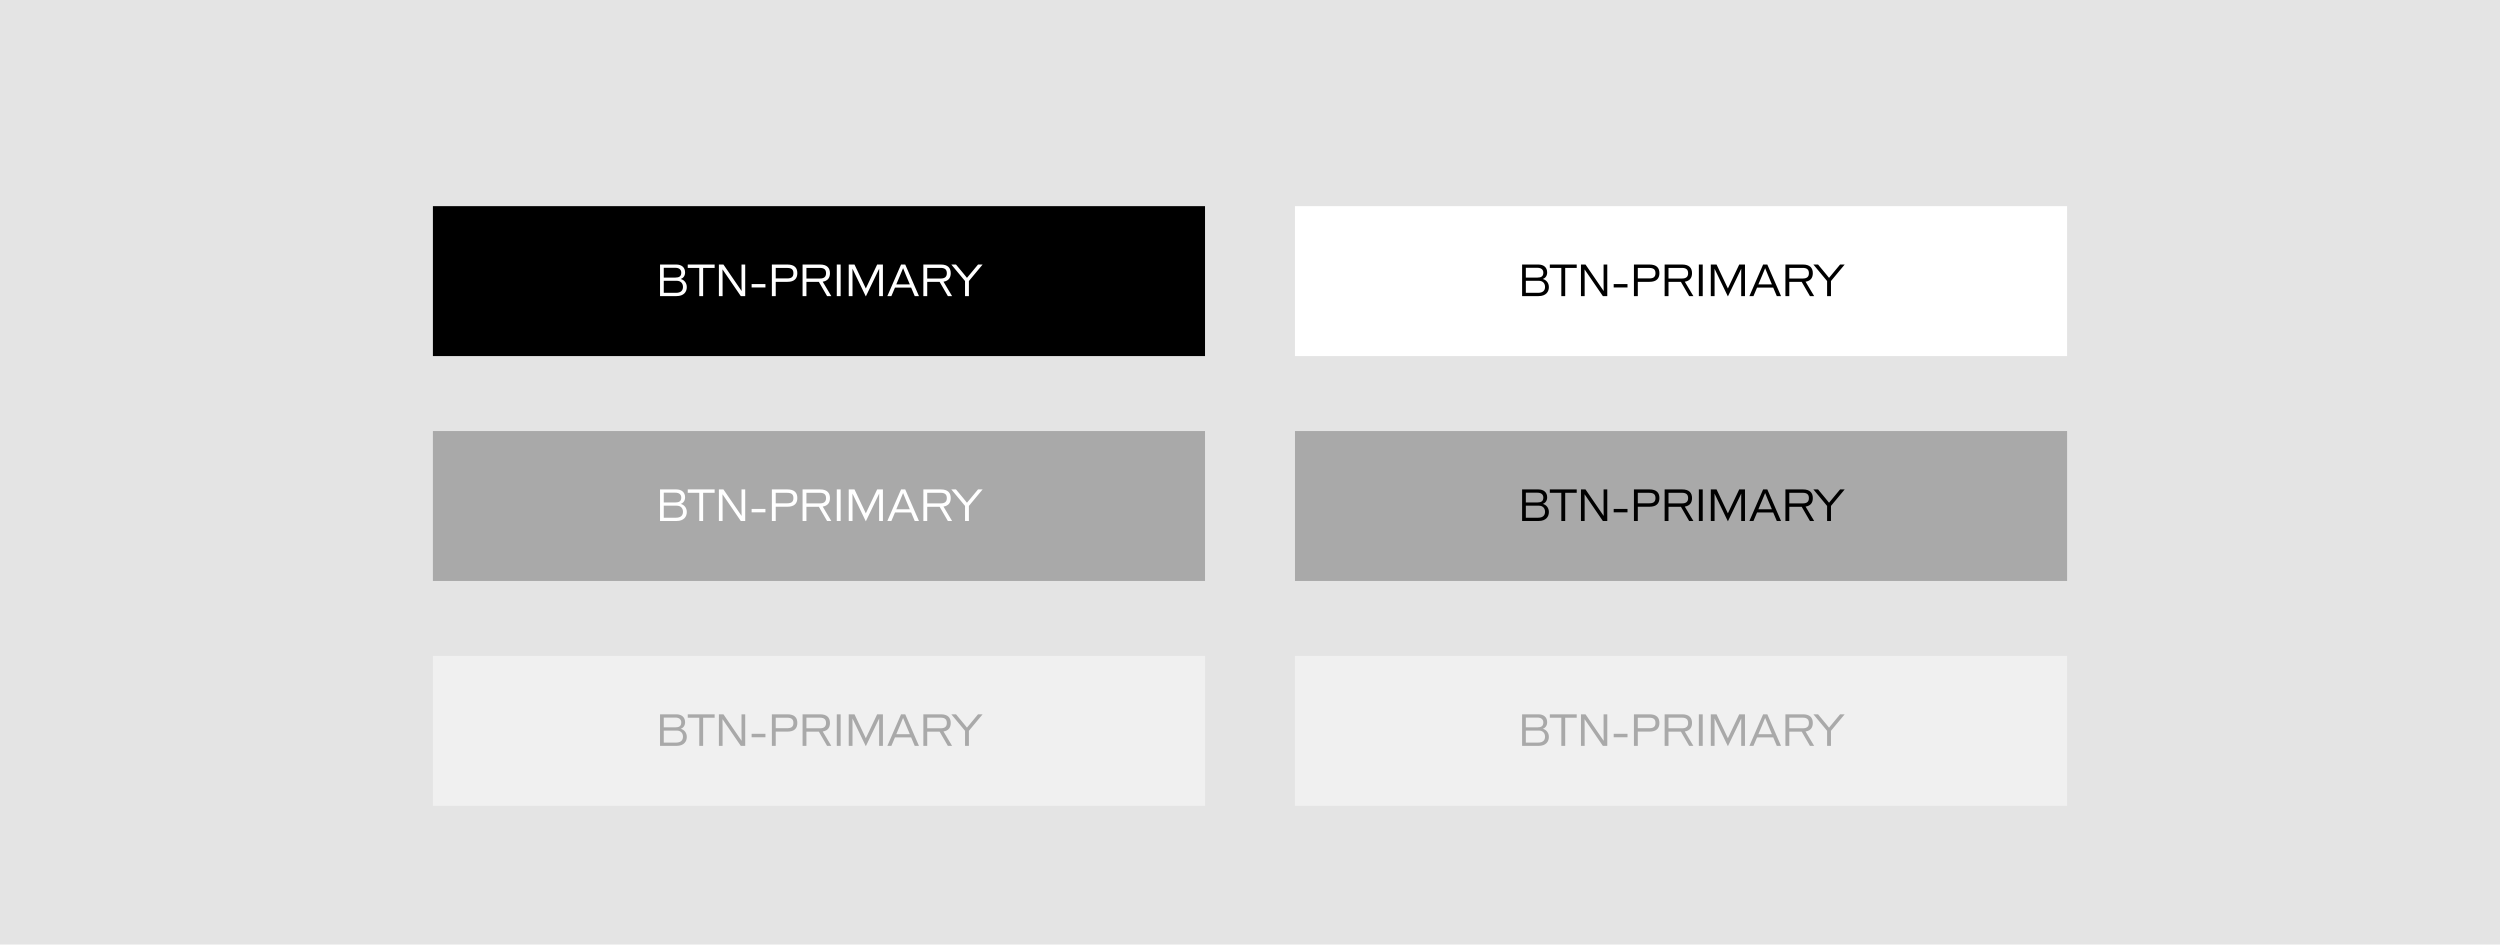 <svg width="667" height="252" viewBox="0 0 667 252" fill="none" xmlns="http://www.w3.org/2000/svg">
<rect width="667" height="252" fill="#E4E4E4"/>
<rect width="206" height="40" transform="translate(115.5 55)" fill="black"/>
<path d="M181.63 74.44C182.65 74.728 183.238 75.58 183.238 76.612C183.238 77.848 182.458 79 180.502 79H176.098V70.576H180.43C181.846 70.576 182.782 71.344 182.782 72.688C182.782 73.552 182.362 74.152 181.63 74.44ZM181.762 72.748C181.762 71.92 181.174 71.452 180.214 71.452H177.094V74.056H180.214C181.174 74.056 181.762 73.732 181.762 72.748ZM177.094 78.124H180.37C181.714 78.124 182.218 77.44 182.218 76.54C182.218 75.544 181.546 74.92 180.598 74.92H177.094V78.124ZM183.491 70.576H190.667V71.488H187.595V79H186.563V71.488H183.491V70.576ZM197.837 75.28V70.576H198.821V79H197.645L192.773 71.884H192.761C192.761 71.884 192.785 73.012 192.785 74.296V79H191.801V70.576H193.013L197.849 77.632H197.861C197.861 77.632 197.837 76.54 197.837 75.28ZM200.532 76.696V75.784H204.216V76.696H200.532ZM210.074 70.576C211.982 70.576 212.726 71.476 212.726 72.88C212.726 74.284 211.982 75.196 210.074 75.196H206.966V79H205.934V70.576H210.074ZM206.966 74.284H210.026C211.106 74.284 211.682 73.924 211.682 72.88C211.682 71.848 211.106 71.488 210.026 71.488H206.966V74.284ZM221.793 79H220.665L218.469 75.208H215.157V79H214.125V70.576H218.805C220.653 70.576 221.433 71.488 221.433 72.892C221.433 74.104 220.857 74.944 219.501 75.16L221.793 79ZM218.745 71.476H215.157V74.308H218.745C219.897 74.308 220.389 73.828 220.389 72.892C220.389 71.956 219.897 71.476 218.745 71.476ZM223.254 79V70.576H224.286V79H223.254ZM231.013 76.936L234.025 70.576H235.561V79H234.553V73.96C234.553 72.628 234.565 71.716 234.565 71.716H234.553L231.025 79.048H230.977L227.449 71.716H227.437C227.437 71.716 227.449 72.628 227.449 73.96V79H226.441V70.576H227.977L230.989 76.936H231.013ZM245.178 79H244.05L243.09 76.732H238.782L237.822 79H236.742L240.402 70.576H241.518L245.178 79ZM240.15 73.468L239.13 75.88H242.742L241.722 73.468C241.314 72.508 240.954 71.572 240.954 71.572H240.93C240.93 71.572 240.558 72.508 240.15 73.468ZM254.019 79H252.891L250.695 75.208H247.383V79H246.351V70.576H251.031C252.879 70.576 253.659 71.488 253.659 72.892C253.659 74.104 253.083 74.944 251.727 75.16L254.019 79ZM250.971 71.476H247.383V74.308H250.971C252.123 74.308 252.615 73.828 252.615 72.892C252.615 71.956 252.123 71.476 250.971 71.476ZM258.826 73.12L260.938 70.576H262.162L258.502 74.98V79H257.47V74.98L253.81 70.576H255.058L257.17 73.12C257.686 73.732 257.974 74.116 257.974 74.116H257.998C257.998 74.116 258.31 73.732 258.826 73.12Z" fill="white"/>
<rect width="206" height="40" transform="translate(345.5 55)" fill="white"/>
<path d="M411.63 74.44C412.65 74.728 413.238 75.58 413.238 76.612C413.238 77.848 412.458 79 410.502 79H406.098V70.576H410.43C411.846 70.576 412.782 71.344 412.782 72.688C412.782 73.552 412.362 74.152 411.63 74.44ZM411.762 72.748C411.762 71.92 411.174 71.452 410.214 71.452H407.094V74.056H410.214C411.174 74.056 411.762 73.732 411.762 72.748ZM407.094 78.124H410.37C411.714 78.124 412.218 77.44 412.218 76.54C412.218 75.544 411.546 74.92 410.598 74.92H407.094V78.124ZM413.491 70.576H420.667V71.488H417.595V79H416.563V71.488H413.491V70.576ZM427.837 75.28V70.576H428.821V79H427.645L422.773 71.884H422.761C422.761 71.884 422.785 73.012 422.785 74.296V79H421.801V70.576H423.013L427.849 77.632H427.861C427.861 77.632 427.837 76.54 427.837 75.28ZM430.532 76.696V75.784H434.216V76.696H430.532ZM440.074 70.576C441.982 70.576 442.726 71.476 442.726 72.88C442.726 74.284 441.982 75.196 440.074 75.196H436.966V79H435.934V70.576H440.074ZM436.966 74.284H440.026C441.106 74.284 441.682 73.924 441.682 72.88C441.682 71.848 441.106 71.488 440.026 71.488H436.966V74.284ZM451.793 79H450.665L448.469 75.208H445.157V79H444.125V70.576H448.805C450.653 70.576 451.433 71.488 451.433 72.892C451.433 74.104 450.857 74.944 449.501 75.16L451.793 79ZM448.745 71.476H445.157V74.308H448.745C449.897 74.308 450.389 73.828 450.389 72.892C450.389 71.956 449.897 71.476 448.745 71.476ZM453.254 79V70.576H454.286V79H453.254ZM461.013 76.936L464.025 70.576H465.561V79H464.553V73.96C464.553 72.628 464.565 71.716 464.565 71.716H464.553L461.025 79.048H460.977L457.449 71.716H457.437C457.437 71.716 457.449 72.628 457.449 73.96V79H456.441V70.576H457.977L460.989 76.936H461.013ZM475.178 79H474.05L473.09 76.732H468.782L467.822 79H466.742L470.402 70.576H471.518L475.178 79ZM470.15 73.468L469.13 75.88H472.742L471.722 73.468C471.314 72.508 470.954 71.572 470.954 71.572H470.93C470.93 71.572 470.558 72.508 470.15 73.468ZM484.019 79H482.891L480.695 75.208H477.383V79H476.351V70.576H481.031C482.879 70.576 483.659 71.488 483.659 72.892C483.659 74.104 483.083 74.944 481.727 75.16L484.019 79ZM480.971 71.476H477.383V74.308H480.971C482.123 74.308 482.615 73.828 482.615 72.892C482.615 71.956 482.123 71.476 480.971 71.476ZM488.826 73.12L490.938 70.576H492.162L488.502 74.98V79H487.47V74.98L483.81 70.576H485.058L487.17 73.12C487.686 73.732 487.974 74.116 487.974 74.116H487.998C487.998 74.116 488.31 73.732 488.826 73.12Z" fill="black"/>
<rect width="206" height="40" transform="translate(115.5 115)" fill="#A9A9A9"/>
<path d="M181.63 134.44C182.65 134.728 183.238 135.58 183.238 136.612C183.238 137.848 182.458 139 180.502 139H176.098V130.576H180.43C181.846 130.576 182.782 131.344 182.782 132.688C182.782 133.552 182.362 134.152 181.63 134.44ZM181.762 132.748C181.762 131.92 181.174 131.452 180.214 131.452H177.094V134.056H180.214C181.174 134.056 181.762 133.732 181.762 132.748ZM177.094 138.124H180.37C181.714 138.124 182.218 137.44 182.218 136.54C182.218 135.544 181.546 134.92 180.598 134.92H177.094V138.124ZM183.491 130.576H190.667V131.488H187.595V139H186.563V131.488H183.491V130.576ZM197.837 135.28V130.576H198.821V139H197.645L192.773 131.884H192.761C192.761 131.884 192.785 133.012 192.785 134.296V139H191.801V130.576H193.013L197.849 137.632H197.861C197.861 137.632 197.837 136.54 197.837 135.28ZM200.532 136.696V135.784H204.216V136.696H200.532ZM210.074 130.576C211.982 130.576 212.726 131.476 212.726 132.88C212.726 134.284 211.982 135.196 210.074 135.196H206.966V139H205.934V130.576H210.074ZM206.966 134.284H210.026C211.106 134.284 211.682 133.924 211.682 132.88C211.682 131.848 211.106 131.488 210.026 131.488H206.966V134.284ZM221.793 139H220.665L218.469 135.208H215.157V139H214.125V130.576H218.805C220.653 130.576 221.433 131.488 221.433 132.892C221.433 134.104 220.857 134.944 219.501 135.16L221.793 139ZM218.745 131.476H215.157V134.308H218.745C219.897 134.308 220.389 133.828 220.389 132.892C220.389 131.956 219.897 131.476 218.745 131.476ZM223.254 139V130.576H224.286V139H223.254ZM231.013 136.936L234.025 130.576H235.561V139H234.553V133.96C234.553 132.628 234.565 131.716 234.565 131.716H234.553L231.025 139.048H230.977L227.449 131.716H227.437C227.437 131.716 227.449 132.628 227.449 133.96V139H226.441V130.576H227.977L230.989 136.936H231.013ZM245.178 139H244.05L243.09 136.732H238.782L237.822 139H236.742L240.402 130.576H241.518L245.178 139ZM240.15 133.468L239.13 135.88H242.742L241.722 133.468C241.314 132.508 240.954 131.572 240.954 131.572H240.93C240.93 131.572 240.558 132.508 240.15 133.468ZM254.019 139H252.891L250.695 135.208H247.383V139H246.351V130.576H251.031C252.879 130.576 253.659 131.488 253.659 132.892C253.659 134.104 253.083 134.944 251.727 135.16L254.019 139ZM250.971 131.476H247.383V134.308H250.971C252.123 134.308 252.615 133.828 252.615 132.892C252.615 131.956 252.123 131.476 250.971 131.476ZM258.826 133.12L260.938 130.576H262.162L258.502 134.98V139H257.47V134.98L253.81 130.576H255.058L257.17 133.12C257.686 133.732 257.974 134.116 257.974 134.116H257.998C257.998 134.116 258.31 133.732 258.826 133.12Z" fill="white"/>
<rect width="206" height="40" transform="translate(345.5 115)" fill="#A9A9A9"/>
<path d="M411.63 134.44C412.65 134.728 413.238 135.58 413.238 136.612C413.238 137.848 412.458 139 410.502 139H406.098V130.576H410.43C411.846 130.576 412.782 131.344 412.782 132.688C412.782 133.552 412.362 134.152 411.63 134.44ZM411.762 132.748C411.762 131.92 411.174 131.452 410.214 131.452H407.094V134.056H410.214C411.174 134.056 411.762 133.732 411.762 132.748ZM407.094 138.124H410.37C411.714 138.124 412.218 137.44 412.218 136.54C412.218 135.544 411.546 134.92 410.598 134.92H407.094V138.124ZM413.491 130.576H420.667V131.488H417.595V139H416.563V131.488H413.491V130.576ZM427.837 135.28V130.576H428.821V139H427.645L422.773 131.884H422.761C422.761 131.884 422.785 133.012 422.785 134.296V139H421.801V130.576H423.013L427.849 137.632H427.861C427.861 137.632 427.837 136.54 427.837 135.28ZM430.532 136.696V135.784H434.216V136.696H430.532ZM440.074 130.576C441.982 130.576 442.726 131.476 442.726 132.88C442.726 134.284 441.982 135.196 440.074 135.196H436.966V139H435.934V130.576H440.074ZM436.966 134.284H440.026C441.106 134.284 441.682 133.924 441.682 132.88C441.682 131.848 441.106 131.488 440.026 131.488H436.966V134.284ZM451.793 139H450.665L448.469 135.208H445.157V139H444.125V130.576H448.805C450.653 130.576 451.433 131.488 451.433 132.892C451.433 134.104 450.857 134.944 449.501 135.16L451.793 139ZM448.745 131.476H445.157V134.308H448.745C449.897 134.308 450.389 133.828 450.389 132.892C450.389 131.956 449.897 131.476 448.745 131.476ZM453.254 139V130.576H454.286V139H453.254ZM461.013 136.936L464.025 130.576H465.561V139H464.553V133.96C464.553 132.628 464.565 131.716 464.565 131.716H464.553L461.025 139.048H460.977L457.449 131.716H457.437C457.437 131.716 457.449 132.628 457.449 133.96V139H456.441V130.576H457.977L460.989 136.936H461.013ZM475.178 139H474.05L473.09 136.732H468.782L467.822 139H466.742L470.402 130.576H471.518L475.178 139ZM470.15 133.468L469.13 135.88H472.742L471.722 133.468C471.314 132.508 470.954 131.572 470.954 131.572H470.93C470.93 131.572 470.558 132.508 470.15 133.468ZM484.019 139H482.891L480.695 135.208H477.383V139H476.351V130.576H481.031C482.879 130.576 483.659 131.488 483.659 132.892C483.659 134.104 483.083 134.944 481.727 135.16L484.019 139ZM480.971 131.476H477.383V134.308H480.971C482.123 134.308 482.615 133.828 482.615 132.892C482.615 131.956 482.123 131.476 480.971 131.476ZM488.826 133.12L490.938 130.576H492.162L488.502 134.98V139H487.47V134.98L483.81 130.576H485.058L487.17 133.12C487.686 133.732 487.974 134.116 487.974 134.116H487.998C487.998 134.116 488.31 133.732 488.826 133.12Z" fill="black"/>
<rect width="206" height="40" transform="translate(115.5 175)" fill="#F0F0F0"/>
<path d="M181.63 194.44C182.65 194.728 183.238 195.58 183.238 196.612C183.238 197.848 182.458 199 180.502 199H176.098V190.576H180.43C181.846 190.576 182.782 191.344 182.782 192.688C182.782 193.552 182.362 194.152 181.63 194.44ZM181.762 192.748C181.762 191.92 181.174 191.452 180.214 191.452H177.094V194.056H180.214C181.174 194.056 181.762 193.732 181.762 192.748ZM177.094 198.124H180.37C181.714 198.124 182.218 197.44 182.218 196.54C182.218 195.544 181.546 194.92 180.598 194.92H177.094V198.124ZM183.491 190.576H190.667V191.488H187.595V199H186.563V191.488H183.491V190.576ZM197.837 195.28V190.576H198.821V199H197.645L192.773 191.884H192.761C192.761 191.884 192.785 193.012 192.785 194.296V199H191.801V190.576H193.013L197.849 197.632H197.861C197.861 197.632 197.837 196.54 197.837 195.28ZM200.532 196.696V195.784H204.216V196.696H200.532ZM210.074 190.576C211.982 190.576 212.726 191.476 212.726 192.88C212.726 194.284 211.982 195.196 210.074 195.196H206.966V199H205.934V190.576H210.074ZM206.966 194.284H210.026C211.106 194.284 211.682 193.924 211.682 192.88C211.682 191.848 211.106 191.488 210.026 191.488H206.966V194.284ZM221.793 199H220.665L218.469 195.208H215.157V199H214.125V190.576H218.805C220.653 190.576 221.433 191.488 221.433 192.892C221.433 194.104 220.857 194.944 219.501 195.16L221.793 199ZM218.745 191.476H215.157V194.308H218.745C219.897 194.308 220.389 193.828 220.389 192.892C220.389 191.956 219.897 191.476 218.745 191.476ZM223.254 199V190.576H224.286V199H223.254ZM231.013 196.936L234.025 190.576H235.561V199H234.553V193.96C234.553 192.628 234.565 191.716 234.565 191.716H234.553L231.025 199.048H230.977L227.449 191.716H227.437C227.437 191.716 227.449 192.628 227.449 193.96V199H226.441V190.576H227.977L230.989 196.936H231.013ZM245.178 199H244.05L243.09 196.732H238.782L237.822 199H236.742L240.402 190.576H241.518L245.178 199ZM240.15 193.468L239.13 195.88H242.742L241.722 193.468C241.314 192.508 240.954 191.572 240.954 191.572H240.93C240.93 191.572 240.558 192.508 240.15 193.468ZM254.019 199H252.891L250.695 195.208H247.383V199H246.351V190.576H251.031C252.879 190.576 253.659 191.488 253.659 192.892C253.659 194.104 253.083 194.944 251.727 195.16L254.019 199ZM250.971 191.476H247.383V194.308H250.971C252.123 194.308 252.615 193.828 252.615 192.892C252.615 191.956 252.123 191.476 250.971 191.476ZM258.826 193.12L260.938 190.576H262.162L258.502 194.98V199H257.47V194.98L253.81 190.576H255.058L257.17 193.12C257.686 193.732 257.974 194.116 257.974 194.116H257.998C257.998 194.116 258.31 193.732 258.826 193.12Z" fill="#A9A9A9"/>
<rect width="206" height="40" transform="translate(345.5 175)" fill="#F0F0F0"/>
<path d="M411.63 194.44C412.65 194.728 413.238 195.58 413.238 196.612C413.238 197.848 412.458 199 410.502 199H406.098V190.576H410.43C411.846 190.576 412.782 191.344 412.782 192.688C412.782 193.552 412.362 194.152 411.63 194.44ZM411.762 192.748C411.762 191.92 411.174 191.452 410.214 191.452H407.094V194.056H410.214C411.174 194.056 411.762 193.732 411.762 192.748ZM407.094 198.124H410.37C411.714 198.124 412.218 197.44 412.218 196.54C412.218 195.544 411.546 194.92 410.598 194.92H407.094V198.124ZM413.491 190.576H420.667V191.488H417.595V199H416.563V191.488H413.491V190.576ZM427.837 195.28V190.576H428.821V199H427.645L422.773 191.884H422.761C422.761 191.884 422.785 193.012 422.785 194.296V199H421.801V190.576H423.013L427.849 197.632H427.861C427.861 197.632 427.837 196.54 427.837 195.28ZM430.532 196.696V195.784H434.216V196.696H430.532ZM440.074 190.576C441.982 190.576 442.726 191.476 442.726 192.88C442.726 194.284 441.982 195.196 440.074 195.196H436.966V199H435.934V190.576H440.074ZM436.966 194.284H440.026C441.106 194.284 441.682 193.924 441.682 192.88C441.682 191.848 441.106 191.488 440.026 191.488H436.966V194.284ZM451.793 199H450.665L448.469 195.208H445.157V199H444.125V190.576H448.805C450.653 190.576 451.433 191.488 451.433 192.892C451.433 194.104 450.857 194.944 449.501 195.16L451.793 199ZM448.745 191.476H445.157V194.308H448.745C449.897 194.308 450.389 193.828 450.389 192.892C450.389 191.956 449.897 191.476 448.745 191.476ZM453.254 199V190.576H454.286V199H453.254ZM461.013 196.936L464.025 190.576H465.561V199H464.553V193.96C464.553 192.628 464.565 191.716 464.565 191.716H464.553L461.025 199.048H460.977L457.449 191.716H457.437C457.437 191.716 457.449 192.628 457.449 193.96V199H456.441V190.576H457.977L460.989 196.936H461.013ZM475.178 199H474.05L473.09 196.732H468.782L467.822 199H466.742L470.402 190.576H471.518L475.178 199ZM470.15 193.468L469.13 195.88H472.742L471.722 193.468C471.314 192.508 470.954 191.572 470.954 191.572H470.93C470.93 191.572 470.558 192.508 470.15 193.468ZM484.019 199H482.891L480.695 195.208H477.383V199H476.351V190.576H481.031C482.879 190.576 483.659 191.488 483.659 192.892C483.659 194.104 483.083 194.944 481.727 195.16L484.019 199ZM480.971 191.476H477.383V194.308H480.971C482.123 194.308 482.615 193.828 482.615 192.892C482.615 191.956 482.123 191.476 480.971 191.476ZM488.826 193.12L490.938 190.576H492.162L488.502 194.98V199H487.47V194.98L483.81 190.576H485.058L487.17 193.12C487.686 193.732 487.974 194.116 487.974 194.116H487.998C487.998 194.116 488.31 193.732 488.826 193.12Z" fill="#A9A9A9"/>
</svg>
